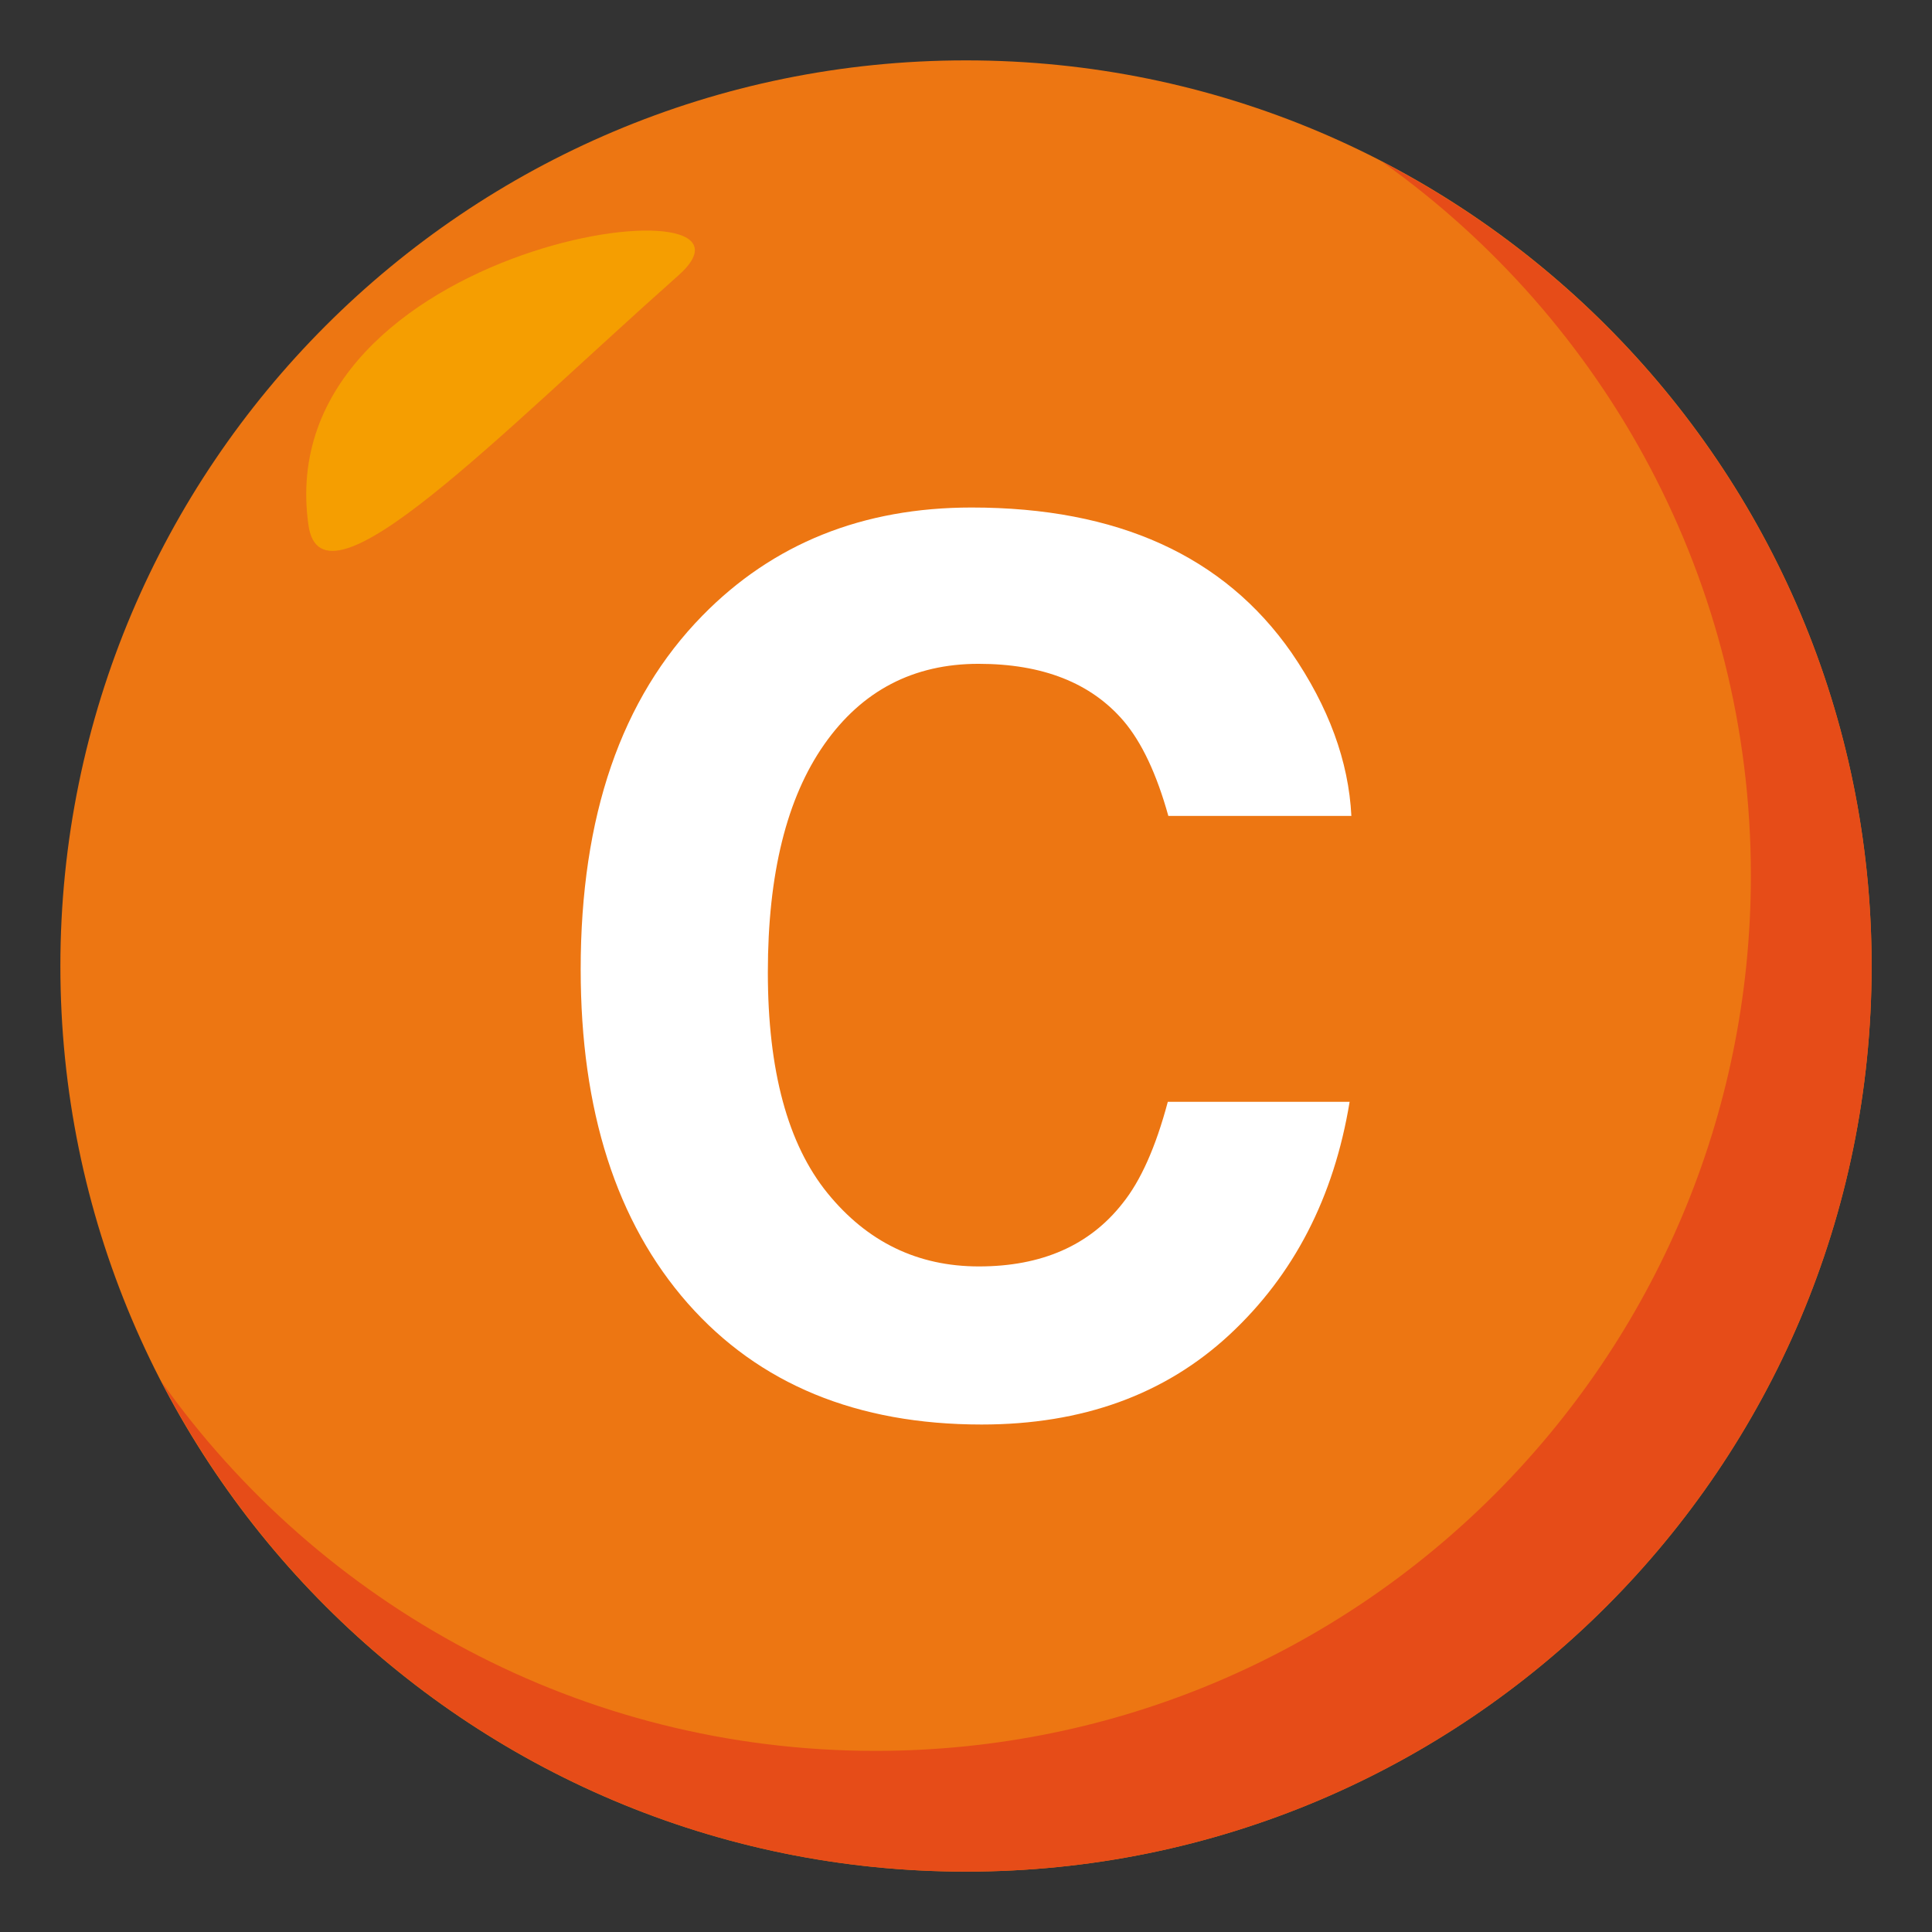 <?xml version="1.0" encoding="utf-8"?>
<!-- Generator: Adobe Illustrator 15.0.0, SVG Export Plug-In . SVG Version: 6.00 Build 0)  -->
<!DOCTYPE svg PUBLIC "-//W3C//DTD SVG 1.1//EN" "http://www.w3.org/Graphics/SVG/1.1/DTD/svg11.dtd">
<svg version="1.1" id="Layer_1" xmlns="http://www.w3.org/2000/svg" xmlns:xlink="http://www.w3.org/1999/xlink" x="0px" y="0px"
	 width="64px" height="64px" viewBox="0 0 64 64" enable-background="new 0 0 64 64" xml:space="preserve">
<rect x="0" y="0" width="64" height="64" fill="#333333" stroke="none"/>
<path fill="#ED7612" d="M2,32C2,15.436,15.438,2,32,2c16.572,0,30,13.436,30,30c0,16.57-13.428,30-30,30C15.438,62,2,48.57,2,32z"/>
<path fill="#E64C18" d="M45.778,5.354C53.172,10.61,58,19.24,58,29c0,16.019-12.98,29-29,29c-9.759,0-18.39-4.829-23.646-12.224
	C10.347,55.412,20.404,62,32,62c16.571,0,30-13.43,30-30C62,20.402,55.413,10.347,45.778,5.354z"/>
<path fill-rule="evenodd" clip-rule="evenodd" fill="#F59E01" d="M10.218,17.397c0.446,3.134,6.31-2.997,12.248-8.267
	C26.298,5.741,8.878,7.973,10.218,17.397z"/>
<path fill="#FFFFFF" d="M23.266,20.396c2.338-2.389,5.311-3.584,8.92-3.584c4.83,0,8.361,1.602,10.594,4.805
	c1.234,1.797,1.896,3.602,1.986,5.412h-6.063c-0.387-1.391-0.881-2.439-1.484-3.148c-1.08-1.26-2.682-1.891-4.803-1.891
	c-2.16,0-3.863,0.889-5.111,2.668c-1.246,1.777-1.869,4.295-1.869,7.549s0.658,5.691,1.973,7.313
	c1.316,1.621,2.988,2.432,5.018,2.432c2.078,0,3.664-0.695,4.756-2.086c0.604-0.748,1.104-1.871,1.502-3.367h6.023
	c-0.52,3.164-1.848,5.736-3.982,7.717c-2.137,1.982-4.871,2.973-8.209,2.973c-4.129,0-7.375-1.338-9.736-4.016
	c-2.363-2.689-3.545-6.379-3.545-11.063C19.234,27.043,20.578,23.139,23.266,20.396z"/>
</svg>
